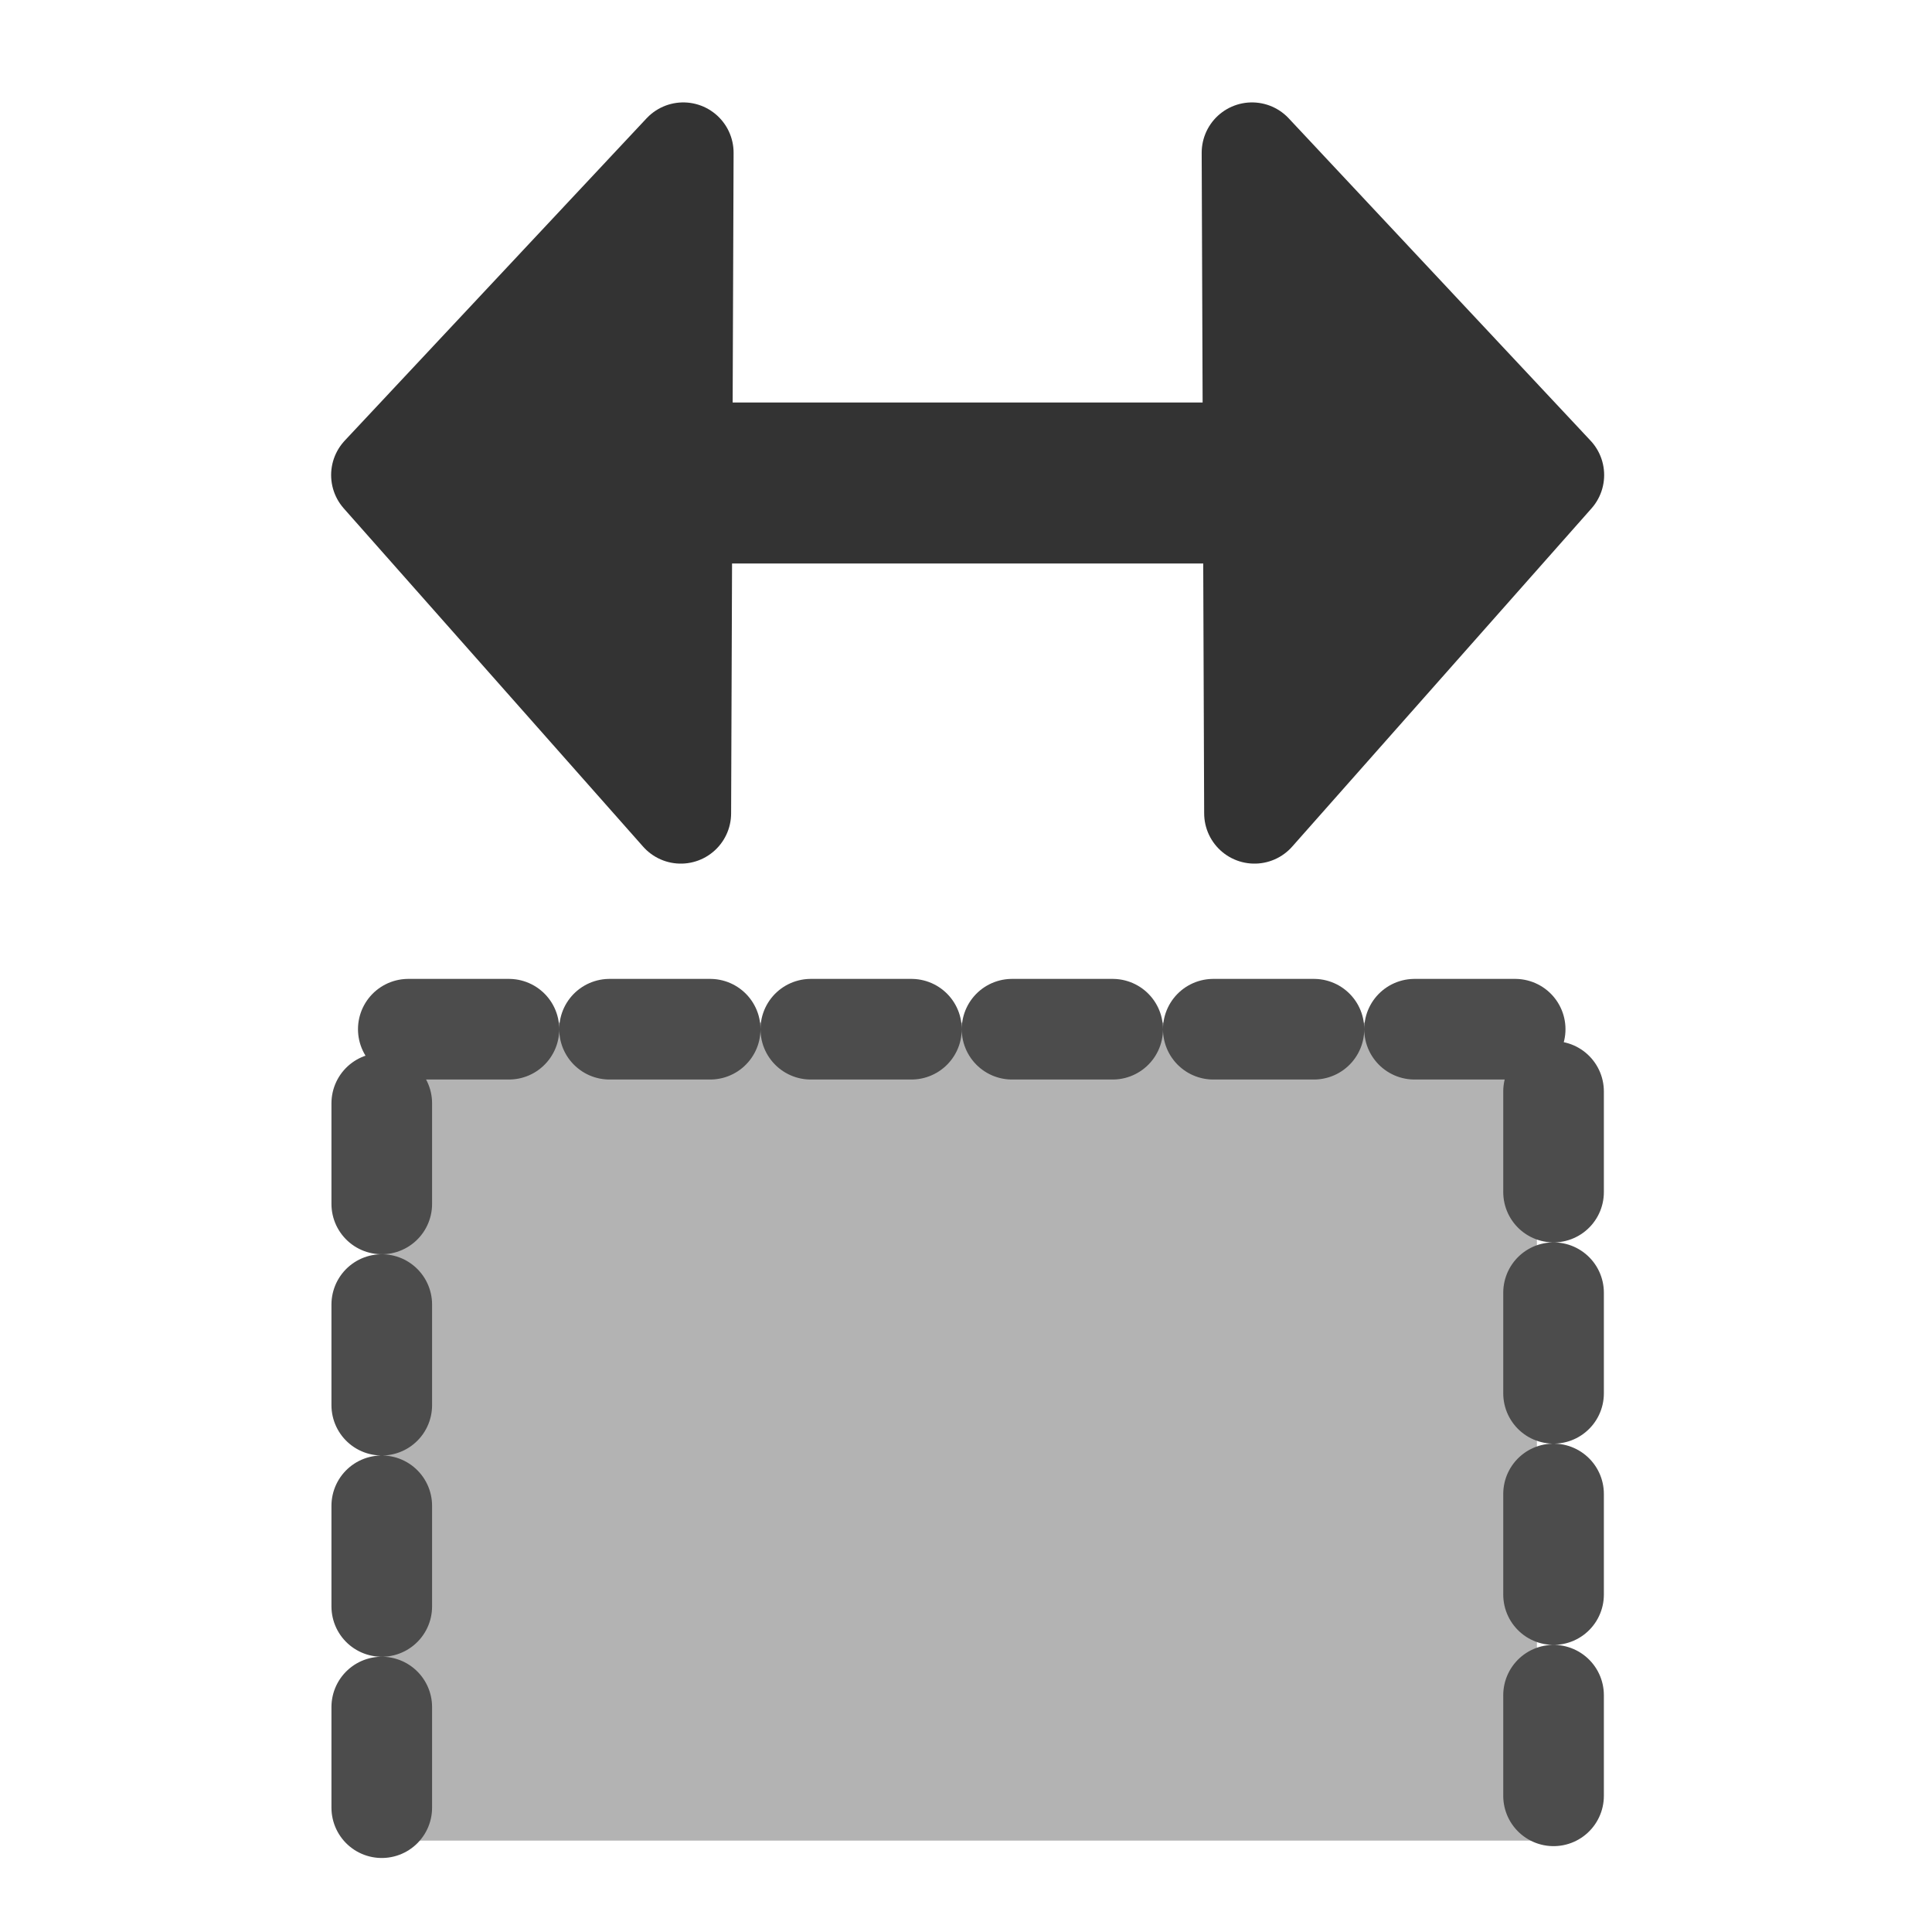 <?xml version="1.0" encoding="UTF-8" standalone="no"?>
<!DOCTYPE svg PUBLIC "-//W3C//DTD SVG 20010904//EN"
"http://www.w3.org/TR/2001/REC-SVG-20010904/DTD/svg10.dtd">
<svg
   sodipodi:docname="resizecol.svg"
   height="60"
   sodipodi:version="0.32"
   width="60"
   _SVGFile__filename="scalable/actions/resizecol.svg"
   version="1.0"
   y="0"
   x="0"
   inkscape:version="0.39"
   id="svg1"
   sodipodi:docbase="/home/danny/work/flat/newscale/actions"
   xmlns="http://www.w3.org/2000/svg"
   xmlns:cc="http://web.resource.org/cc/"
   xmlns:inkscape="http://www.inkscape.org/namespaces/inkscape"
   xmlns:sodipodi="http://sodipodi.sourceforge.net/DTD/sodipodi-0.dtd"
   xmlns:rdf="http://www.w3.org/1999/02/22-rdf-syntax-ns#"
   xmlns:dc="http://purl.org/dc/elements/1.1/"
   xmlns:xlink="http://www.w3.org/1999/xlink">
  <sodipodi:namedview
     bordercolor="#666666"
     inkscape:pageshadow="2"
     inkscape:window-y="0"
     pagecolor="#ffffff"
     inkscape:window-height="685"
     inkscape:zoom="6.9465338"
     inkscape:window-x="0"
     borderopacity="1.0"
     inkscape:cx="43.010417"
     inkscape:cy="18.360716"
     inkscape:window-width="1016"
     inkscape:pageopacity="0.0"
     id="base" />
  <defs
     id="defs3" />
  <g
     id="g1563"
     transform="translate(-0.614,0)">
    <g
       id="g1560">
      <path
         style="fill:#b3b3b3;fill-opacity:1;fill-rule:evenodd;stroke:none;stroke-width:3.125;stroke-linecap:round;stroke-linejoin:round;"
         d="M 14.469,31.756 C 13.361,31.756 12.469,32.648 12.469,33.756 L 12.469,57.162 L 48.344,57.162 L 48.344,33.756 C 48.344,32.648 47.452,31.756 46.344,31.756 L 14.469,31.756 z "
         id="path844" />
      <path
         sodipodi:nodetypes="cccc"
         style="fill:none;fill-opacity:0.75;fill-rule:evenodd;stroke:#4c4c4c;stroke-width:3.125;stroke-linecap:round;stroke-linejoin:round;stroke-dasharray:3.125 3.125 ;stroke-dashoffset:0;stroke-opacity:1;"
         d="M 12.47,56.139 L 12.47,31.963 L 48.861,31.963 L 48.861,56.903"
         sodipodi:stroke-cmyk="(0.0000000 0.0000000 0.0000000 0.69999999)"
         id="path845" />
    </g>
    <g
       id="g1556"
       transform="translate(9.685350e-2,0)">
      <path
         style="fill:none;fill-opacity:0.75;fill-rule:evenodd;stroke:#333333;stroke-width:5;stroke-linecap:butt;stroke-linejoin:miter;stroke-opacity:1;"
         d="M 19.341,15 L 45.298,15"
         sodipodi:stroke-cmyk="(0.0000000 0.0000000 0.0000000 0.80000001)"
         id="path847" />
      <path
         sodipodi:nodetypes="cccc"
         style="font-size:12;fill:#333333;fill-opacity:1;fill-rule:evenodd;stroke:#333333;stroke-width:3.125;stroke-linecap:round;stroke-linejoin:round;"
         d="M 21.66,25.258 L 12.363,14.753 L 21.737,4.743 L 21.66,25.258 z "
         sodipodi:stroke-cmyk="(0 0 0 0.8)"
         id="path968" />
      <path
         sodipodi:nodetypes="cccc"
         style="font-size:12;fill:#333333;fill-opacity:1;fill-rule:evenodd;stroke:#333333;stroke-width:3.125;stroke-linecap:round;stroke-linejoin:round;"
         d="M 39.476,25.258 L 48.773,14.753 L 39.399,4.743 L 39.476,25.258 z "
         sodipodi:stroke-cmyk="(0 0 0 0.8)"
         id="path846" />
    </g>
  </g>
</svg>
